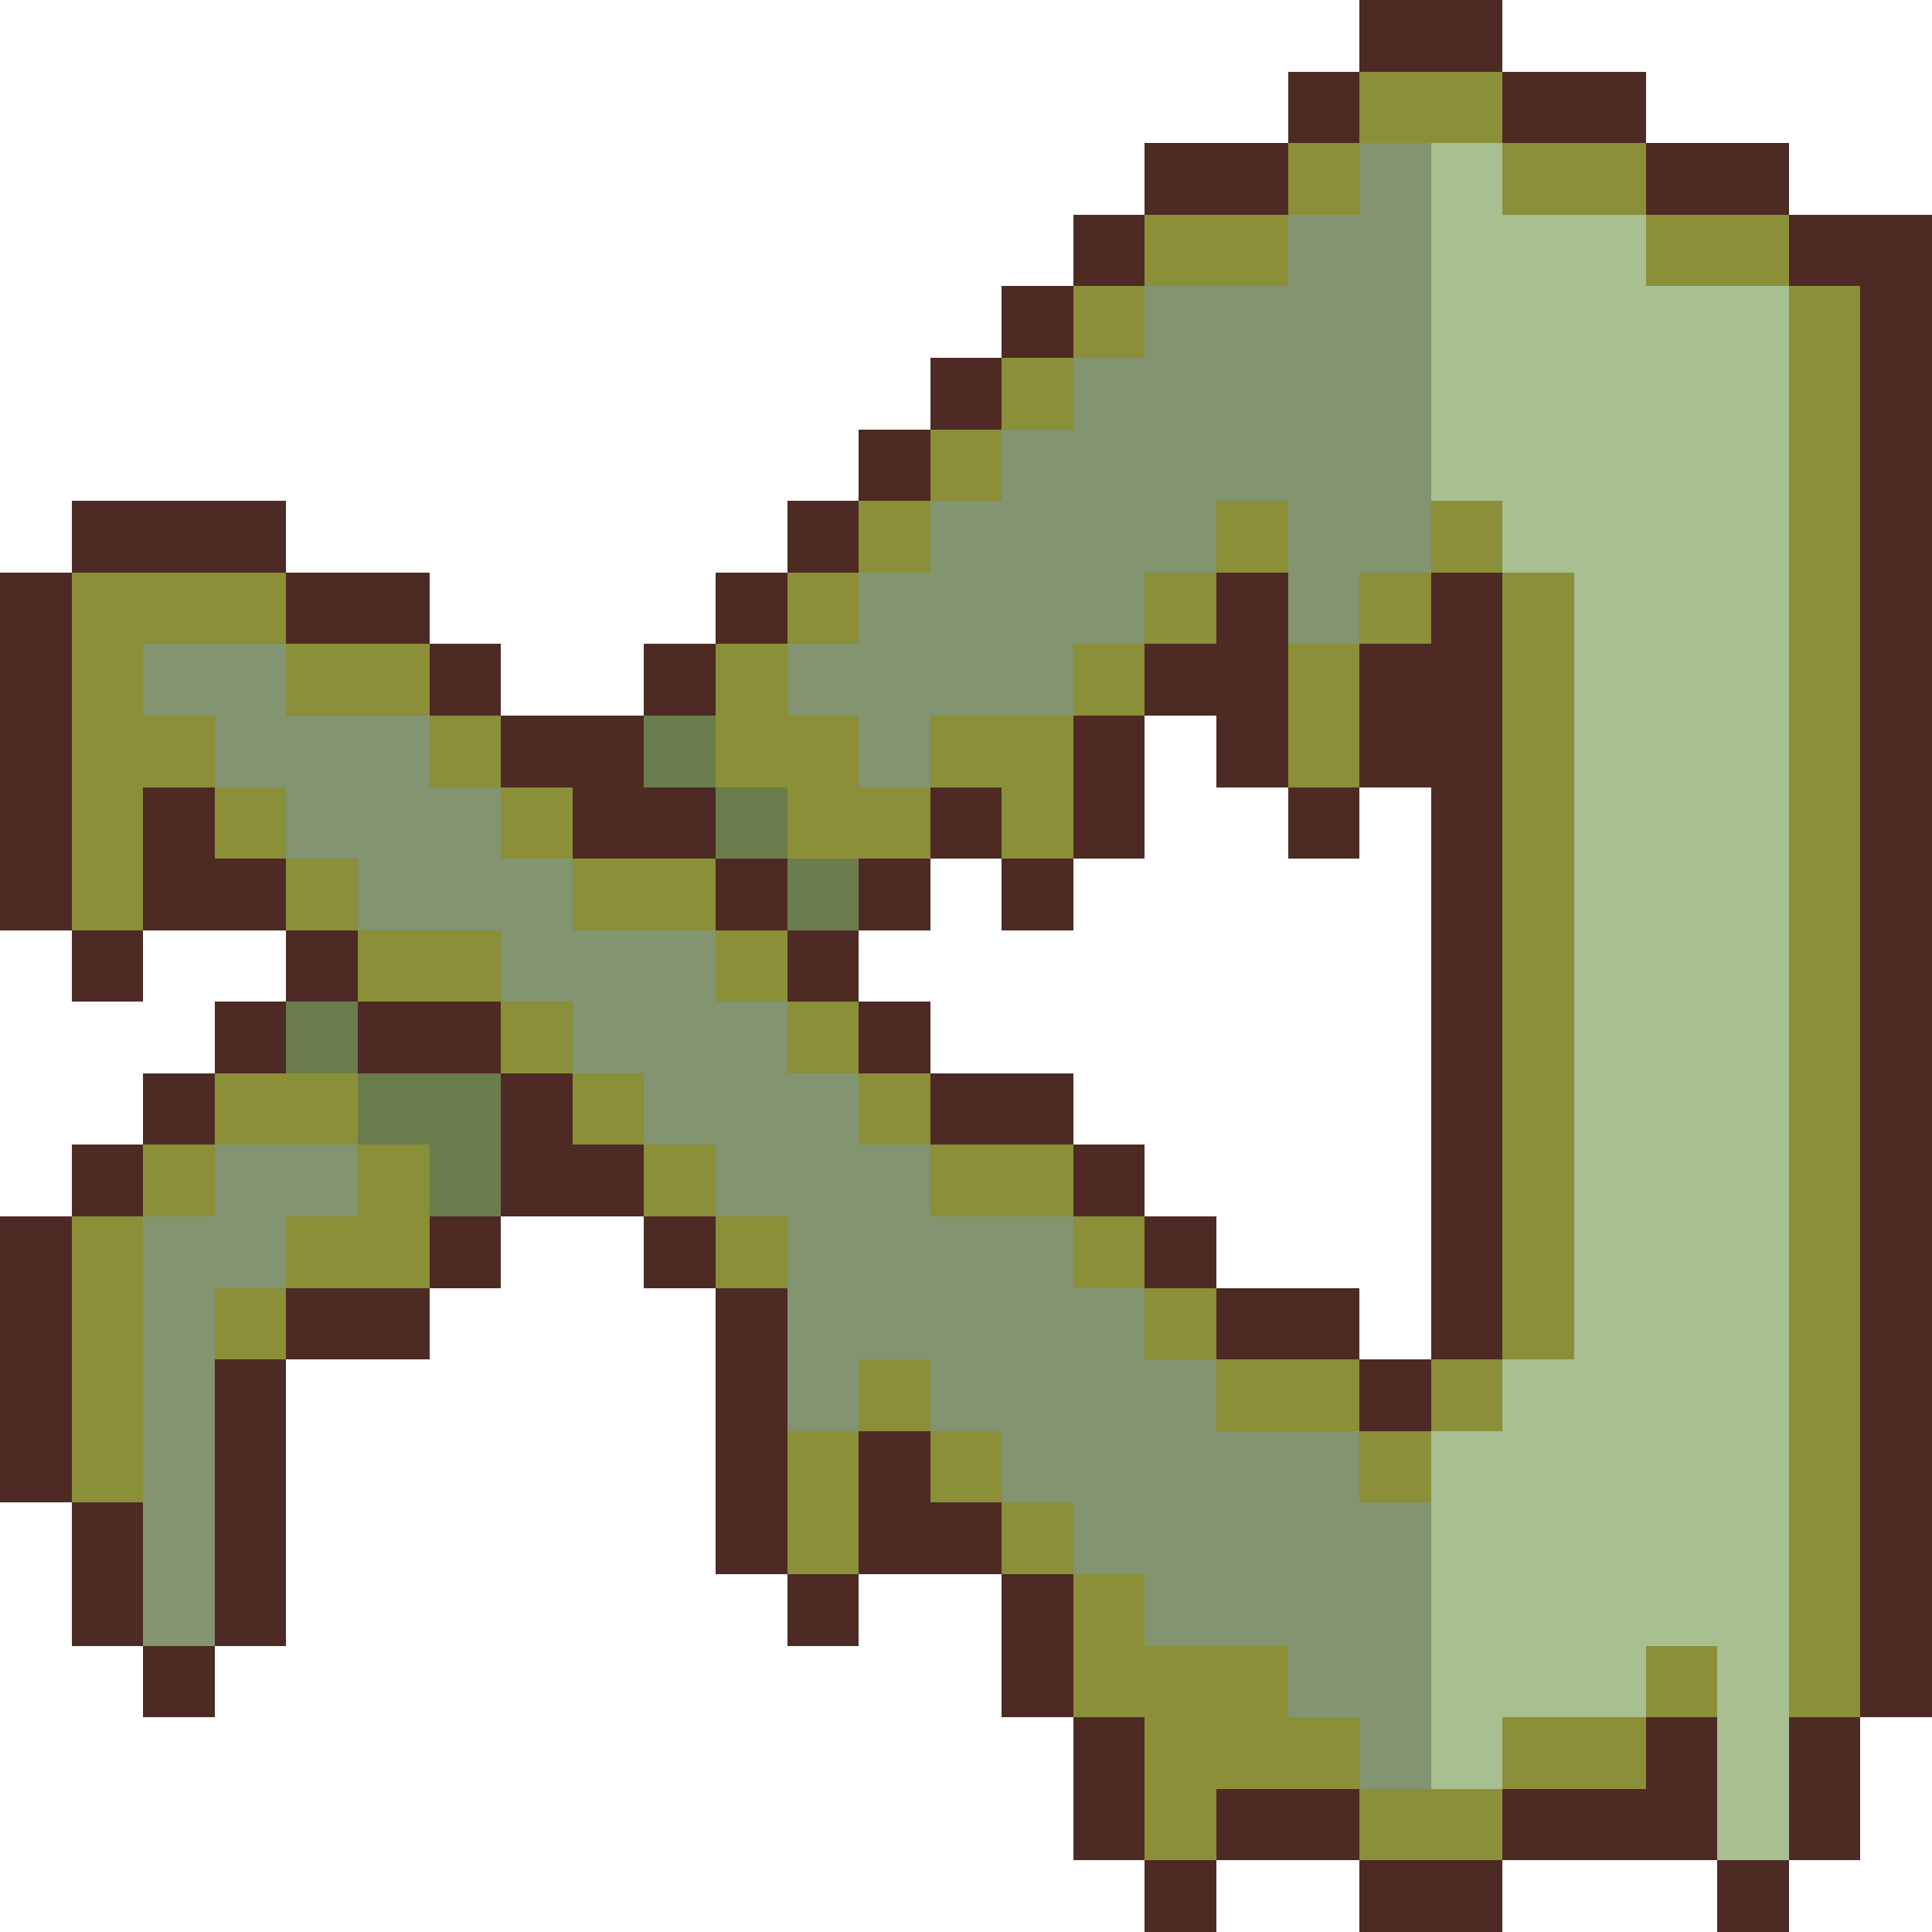 <svg xmlns="http://www.w3.org/2000/svg" viewBox="0 -0.5 27 27" shape-rendering="crispEdges">
<path stroke="#4d2a23" d="M19 0h2M18 1h1M21 1h2M16 2h2M23 2h2M15 3h1M25 3h2M14 4h1M26 4h1M13 5h1M26 5h1M12 6h1M26 6h1M1 7h3M11 7h1M26 7h1M0 8h1M4 8h2M10 8h1M17 8h1M20 8h1M26 8h1M0 9h1M6 9h1M9 9h1M16 9h2M19 9h2M26 9h1M0 10h1M7 10h2M15 10h1M17 10h1M19 10h2M26 10h1M0 11h1M2 11h1M8 11h2M13 11h1M15 11h1M18 11h1M20 11h1M26 11h1M0 12h1M2 12h2M10 12h1M12 12h1M14 12h1M20 12h1M26 12h1M1 13h1M4 13h1M11 13h1M20 13h1M26 13h1M3 14h1M5 14h2M12 14h1M20 14h1M26 14h1M2 15h1M7 15h1M13 15h2M20 15h1M26 15h1M1 16h1M7 16h2M15 16h1M20 16h1M26 16h1M0 17h1M6 17h1M9 17h1M16 17h1M20 17h1M26 17h1M0 18h1M4 18h2M10 18h1M17 18h2M20 18h1M26 18h1M0 19h1M3 19h1M10 19h1M19 19h1M26 19h1M0 20h1M3 20h1M10 20h1M12 20h1M26 20h1M1 21h1M3 21h1M10 21h1M12 21h2M26 21h1M1 22h1M3 22h1M11 22h1M14 22h1M26 22h1M2 23h1M14 23h1M26 23h1M15 24h1M23 24h1M25 24h1M15 25h1M17 25h2M21 25h3M25 25h1M16 26h1M19 26h2M24 26h1" />
<path stroke="#8a8f38" d="M19 1h2M18 2h1M21 2h2M16 3h2M23 3h2M15 4h1M25 4h1M14 5h1M25 5h1M13 6h1M25 6h1M12 7h1M17 7h1M20 7h1M25 7h1M1 8h3M11 8h1M16 8h1M19 8h1M21 8h1M25 8h1M1 9h1M4 9h2M10 9h1M15 9h1M18 9h1M21 9h1M25 9h1M1 10h2M6 10h1M10 10h2M13 10h2M18 10h1M21 10h1M25 10h1M1 11h1M3 11h1M7 11h1M11 11h2M14 11h1M21 11h1M25 11h1M1 12h1M4 12h1M8 12h2M21 12h1M25 12h1M5 13h2M10 13h1M21 13h1M25 13h1M7 14h1M11 14h1M21 14h1M25 14h1M3 15h2M8 15h1M12 15h1M21 15h1M25 15h1M2 16h1M5 16h1M9 16h1M13 16h2M21 16h1M25 16h1M1 17h1M4 17h2M10 17h1M15 17h1M21 17h1M25 17h1M1 18h1M3 18h1M16 18h1M21 18h1M25 18h1M1 19h1M12 19h1M17 19h2M20 19h1M25 19h1M1 20h1M11 20h1M13 20h1M19 20h1M25 20h1M11 21h1M14 21h1M25 21h1M15 22h1M25 22h1M15 23h3M23 23h1M25 23h1M16 24h3M21 24h2M16 25h1M19 25h2" />
<path stroke="#829470" d="M19 2h1M18 3h2M16 4h4M15 5h5M14 6h6M13 7h4M18 7h2M12 8h4M18 8h1M2 9h2M11 9h4M3 10h3M12 10h1M4 11h3M5 12h3M7 13h3M8 14h3M9 15h3M3 16h2M10 16h3M2 17h2M11 17h4M2 18h1M11 18h5M2 19h1M11 19h1M13 19h4M2 20h1M14 20h5M2 21h1M15 21h5M2 22h1M16 22h4M18 23h2M19 24h1" />
<path stroke="#a8bf91" d="M20 2h1M20 3h3M20 4h5M20 5h5M20 6h5M21 7h4M22 8h3M22 9h3M22 10h3M22 11h3M22 12h3M22 13h3M22 14h3M22 15h3M22 16h3M22 17h3M22 18h3M21 19h4M20 20h5M20 21h5M20 22h5M20 23h3M24 23h1M20 24h1M24 24h1M24 25h1" />
<path stroke="#6b7d4d" d="M9 10h1M10 11h1M11 12h1M4 14h1M5 15h2M6 16h1" />
</svg>